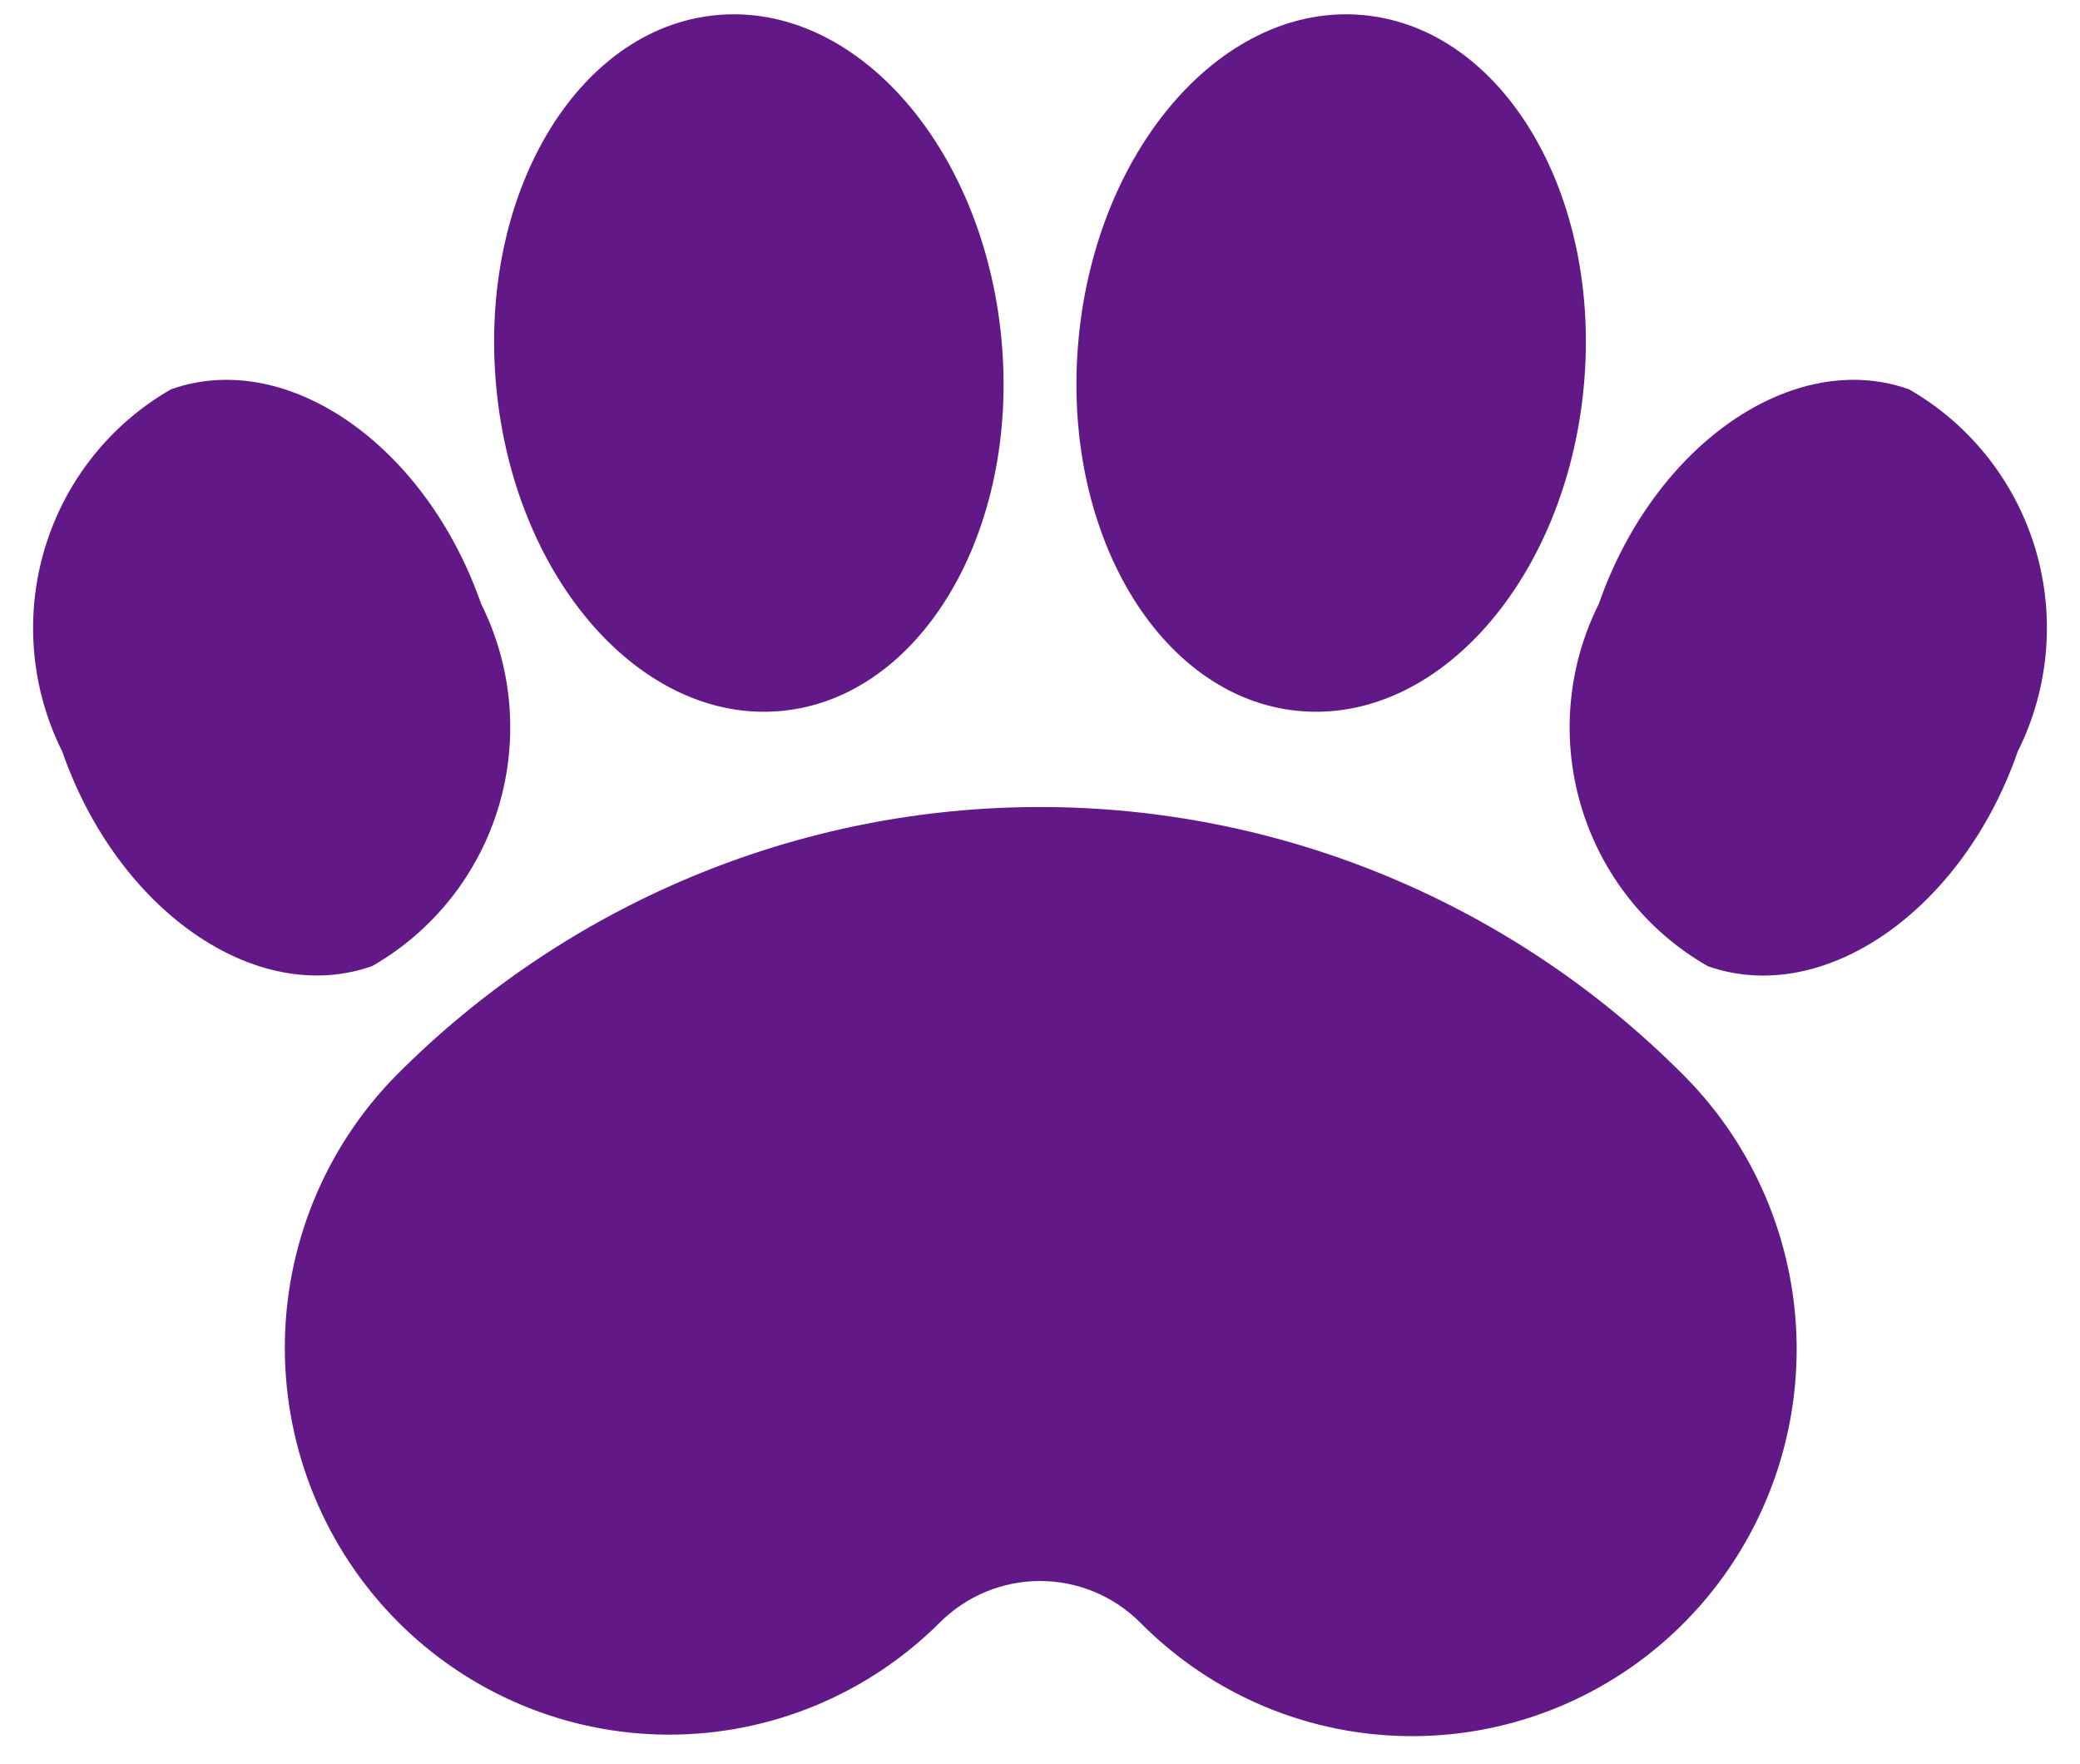 <svg width="46" height="39" viewBox="0 0 46 39" fill="none" xmlns="http://www.w3.org/2000/svg">
<path d="M10.64 13.353C11.336 14.745 11.474 16.352 11.026 17.843C10.577 19.334 9.576 20.594 8.231 21.363C5.673 22.268 2.603 20.142 1.378 16.621C0.681 15.229 0.542 13.622 0.99 12.13C1.437 10.639 2.438 9.378 3.784 8.608C6.342 7.702 9.412 9.832 10.64 13.353ZM31.233 38.392C30.116 38.393 29.011 38.173 27.98 37.743C26.948 37.313 26.012 36.683 25.223 35.887C24.633 35.294 23.834 34.961 23 34.961C22.166 34.961 21.367 35.294 20.777 35.887C19.18 37.477 17.022 38.365 14.776 38.359C12.53 38.352 10.377 37.451 8.789 35.853C7.201 34.254 6.306 32.088 6.299 29.827C6.293 27.567 7.176 25.395 8.755 23.788C10.625 21.904 12.846 20.41 15.29 19.39C17.734 18.37 20.354 17.846 23 17.846C25.646 17.846 28.266 18.37 30.71 19.39C33.154 20.41 35.375 21.904 37.245 23.788C38.434 24.984 39.243 26.509 39.571 28.169C39.898 29.828 39.73 31.548 39.086 33.111C38.442 34.674 37.353 36.01 35.955 36.95C34.557 37.89 32.914 38.392 31.233 38.392ZM22.147 7.496C22.548 11.745 20.369 15.429 17.284 15.721C14.199 16.014 11.373 12.807 10.975 8.557C10.574 4.311 12.753 0.628 15.838 0.335C18.923 0.04 21.746 3.247 22.147 7.496ZM23.853 7.496C23.452 11.745 25.631 15.429 28.716 15.721C31.801 16.014 34.624 12.807 35.025 8.557C35.426 4.311 33.247 0.628 30.162 0.335C27.077 0.04 24.25 3.247 23.853 7.496ZM35.36 13.35C34.662 14.742 34.523 16.351 34.972 17.843C35.42 19.335 36.422 20.597 37.77 21.366C40.327 22.268 43.397 20.142 44.622 16.621C45.319 15.229 45.458 13.622 45.011 12.13C44.562 10.639 43.562 9.378 42.216 8.608C39.658 7.702 36.588 9.829 35.36 13.35Z" fill="#621887"/>
</svg>
